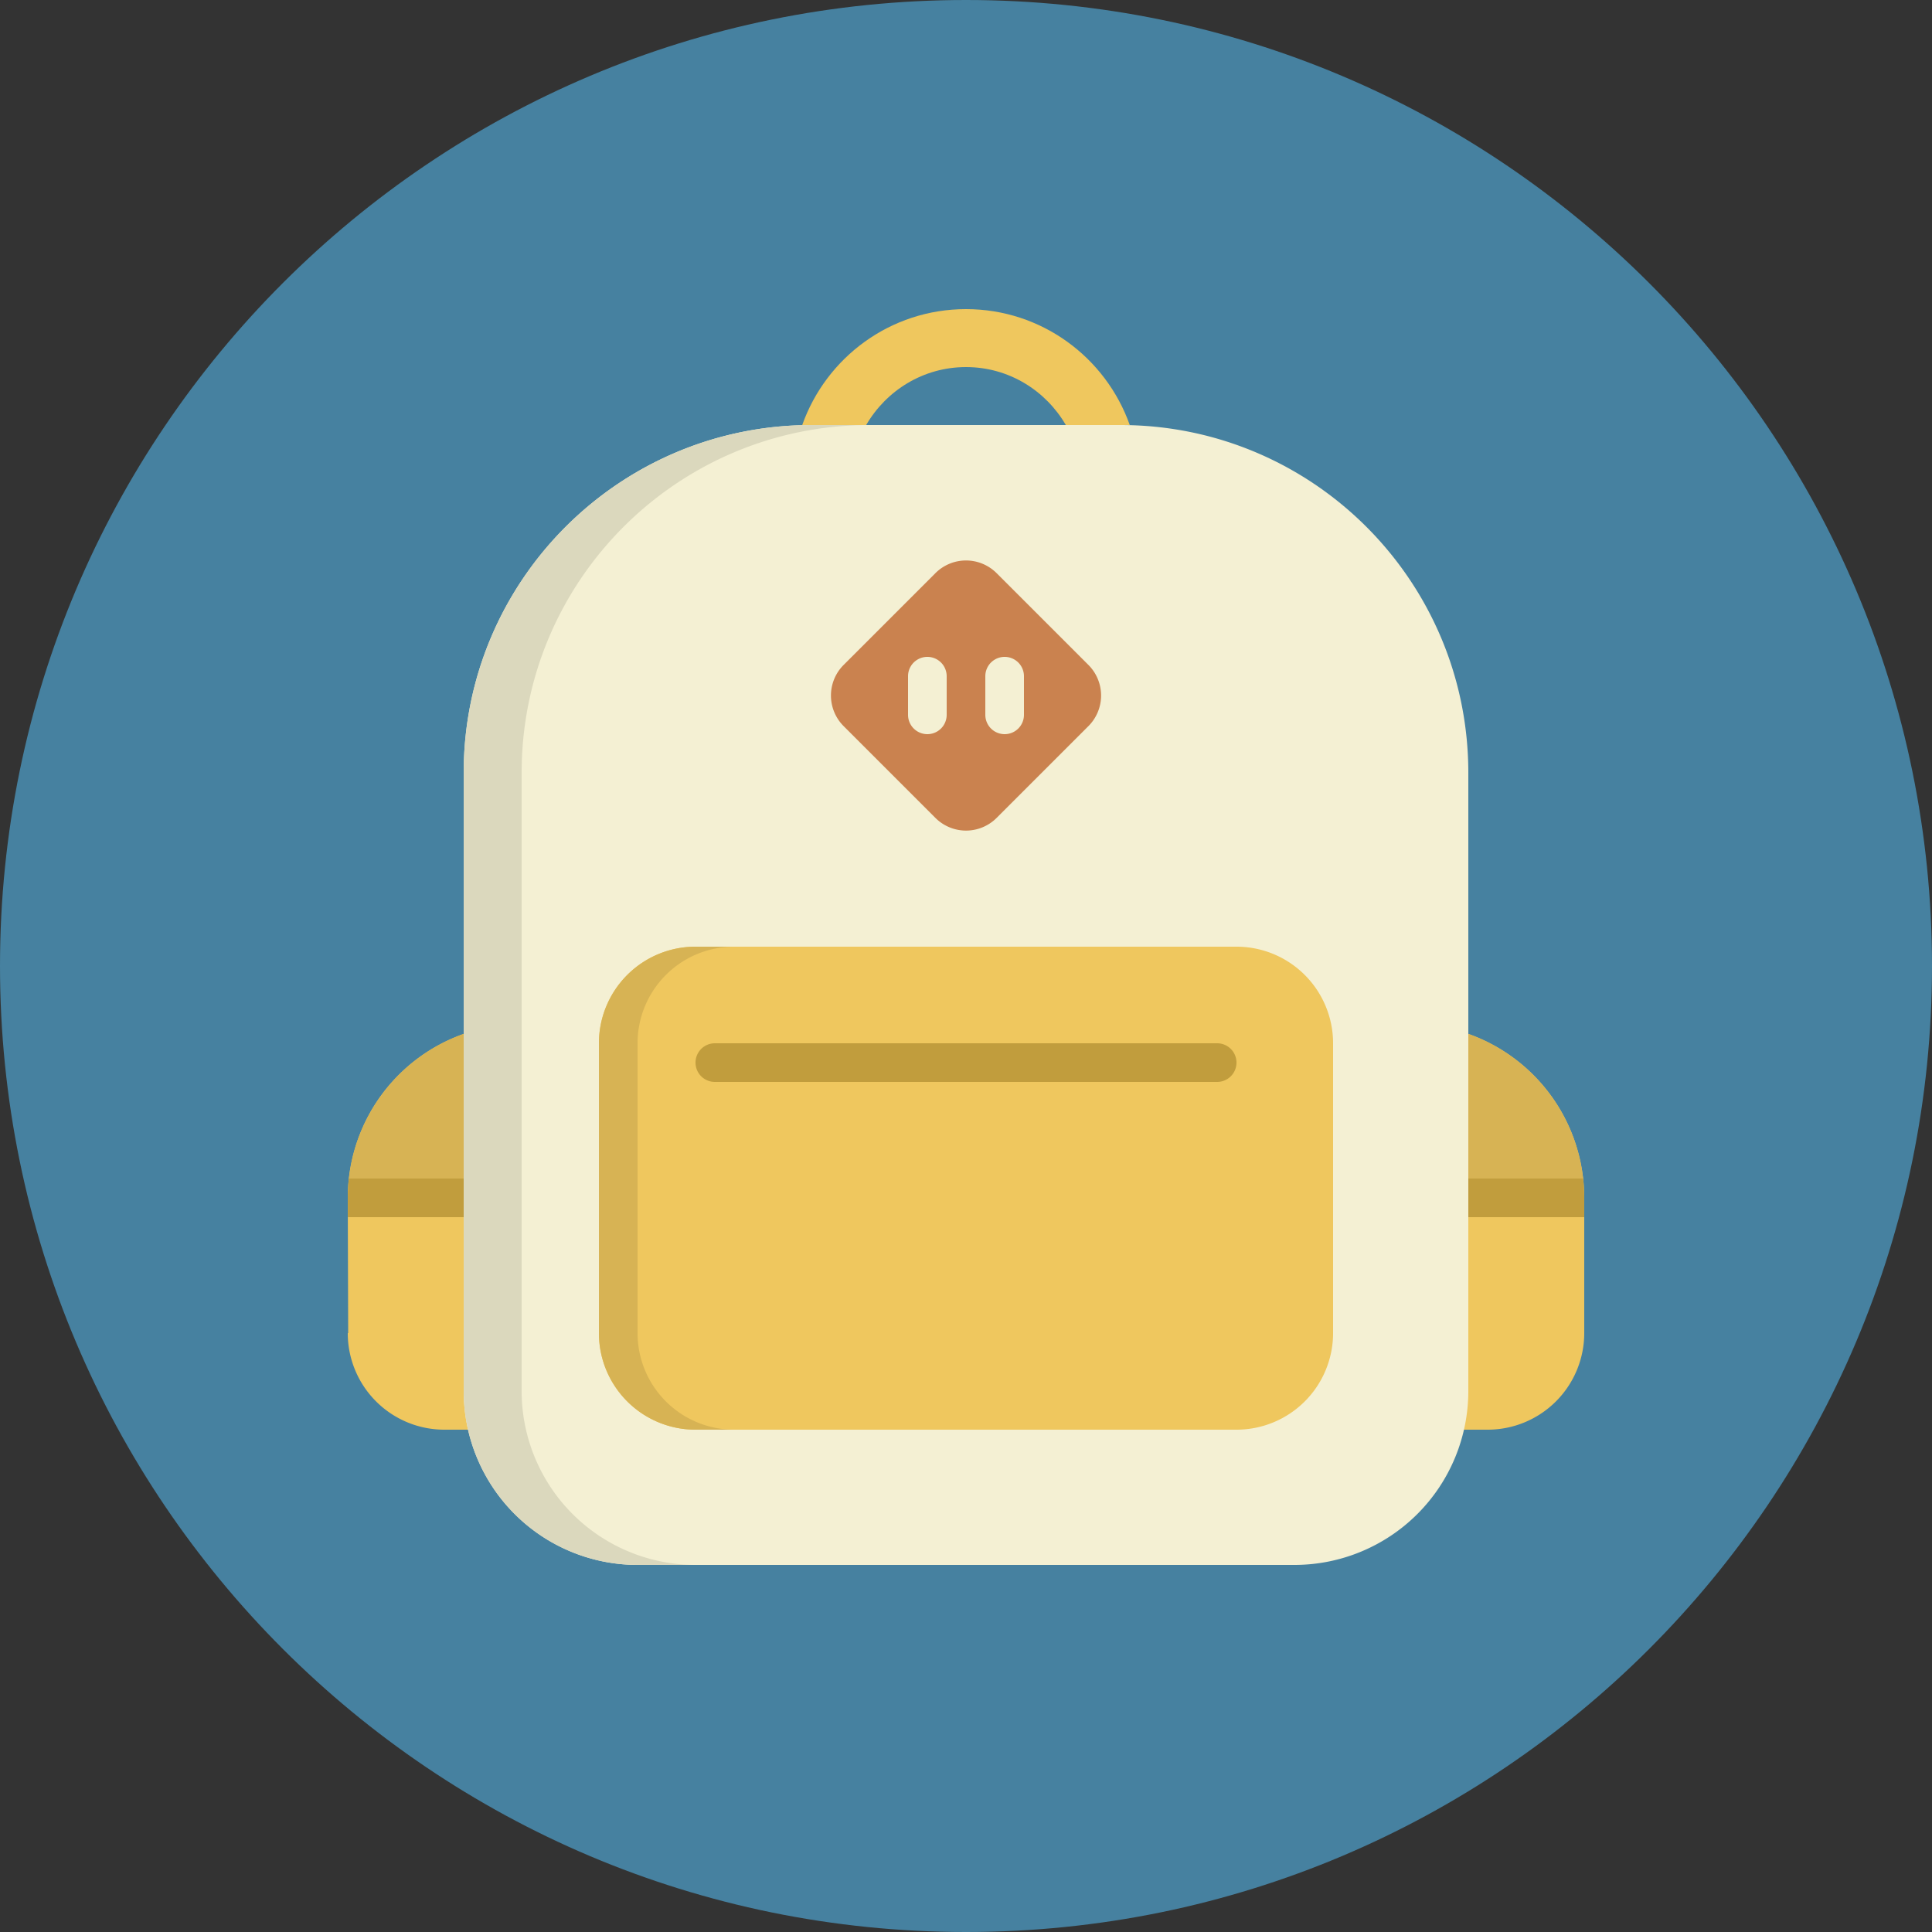 <?xml version="1.0" standalone="no"?><!DOCTYPE svg PUBLIC "-//W3C//DTD SVG 1.1//EN" "http://www.w3.org/Graphics/SVG/1.1/DTD/svg11.dtd"><svg class="icon" width="200px" height="200.00px" viewBox="0 0 1024 1024" version="1.1" xmlns="http://www.w3.org/2000/svg"><rect x="0" y="0" width="1024" height="1024" fill="#333333" stroke="none"/><path d="M512 0c282.767 0 512 229.233 512 512s-229.233 512-512 512S0 794.767 0 512 229.233 0 512 0z" fill="#4681A0" /><path d="M747.52 542.72H276.48a92.16 92.16 0 0 0-92.16 92.16l0.225 71.68H184.32a51.2 51.2 0 0 0 51.2 51.2h552.96a51.2 51.2 0 0 0 51.2-51.2v-71.68a92.16 92.16 0 0 0-92.16-92.16z" fill="#EFC75E" /><path d="M184.924 624.64A91.494 91.494 0 0 0 184.32 634.88l0.031 10.24H839.68v-10.24c0-3.461-0.225-6.871-0.604-10.24H184.924z" fill="#C19D3D" /><path d="M184.924 624.64h654.162c-5.1-46.08-44.124-81.92-91.556-81.92H276.48c-47.432 0-86.456 35.84-91.556 81.92z" fill="#D7B354" /><path d="M564.92 225.28c-10.639-18.289-30.239-30.72-52.92-30.72s-42.281 12.431-52.92 30.72h-33.884c12.657-35.768 46.694-61.44 86.804-61.44s74.138 25.672 86.804 61.44h-33.884z" fill="#EFC75E" /><path d="M593.92 225.28H430.08c-101.796 0-184.32 82.524-184.32 184.32v327.68a92.16 92.16 0 0 0 92.16 92.16h348.16a92.16 92.16 0 0 0 92.16-92.16V409.6c0-101.796-82.524-184.32-184.32-184.32z" fill="#F4F0D3" /><path d="M368.64 501.76h286.72a51.2 51.2 0 0 1 51.2 51.2v153.6a51.2 51.2 0 0 1-51.2 51.2H368.64a51.2 51.2 0 0 1-51.2-51.2V552.96a51.2 51.2 0 0 1 51.2-51.2z" fill="#EFC75E" /><path d="M576.881 352.43l-48.66-48.65a22.927 22.927 0 0 0-32.43 0l-48.65 48.65a22.927 22.927 0 0 0 0 32.43l48.65 48.65a22.927 22.927 0 0 0 32.43 0l48.66-48.65a22.927 22.927 0 0 0 0-32.43zM501.76 378.88a10.24 10.24 0 1 1-20.48 0v-20.48a10.24 10.24 0 1 1 20.48 0v20.48z m40.96 0a10.24 10.24 0 1 1-20.48 0v-20.48a10.24 10.24 0 1 1 20.48 0v20.48z" fill="#CA824F" /><path d="M378.88 552.96h266.24a10.24 10.24 0 1 1 0 20.48H378.88a10.24 10.24 0 1 1 0-20.48z" fill="#C19D3D" /><path d="M276.48 737.28V409.6c0-101.796 82.524-184.32 184.32-184.32h-30.72c-101.796 0-184.32 82.524-184.32 184.32v327.68a92.16 92.16 0 0 0 92.16 92.16h30.72a92.16 92.16 0 0 1-92.16-92.16z" fill="#DBD8BD" /><path d="M337.92 706.56V552.96a51.2 51.2 0 0 1 51.2-51.2h-20.48a51.2 51.2 0 0 0-51.2 51.2v153.6a51.2 51.2 0 0 0 51.2 51.2h20.48a51.2 51.2 0 0 1-51.2-51.2z" fill="#D7B354" /></svg>